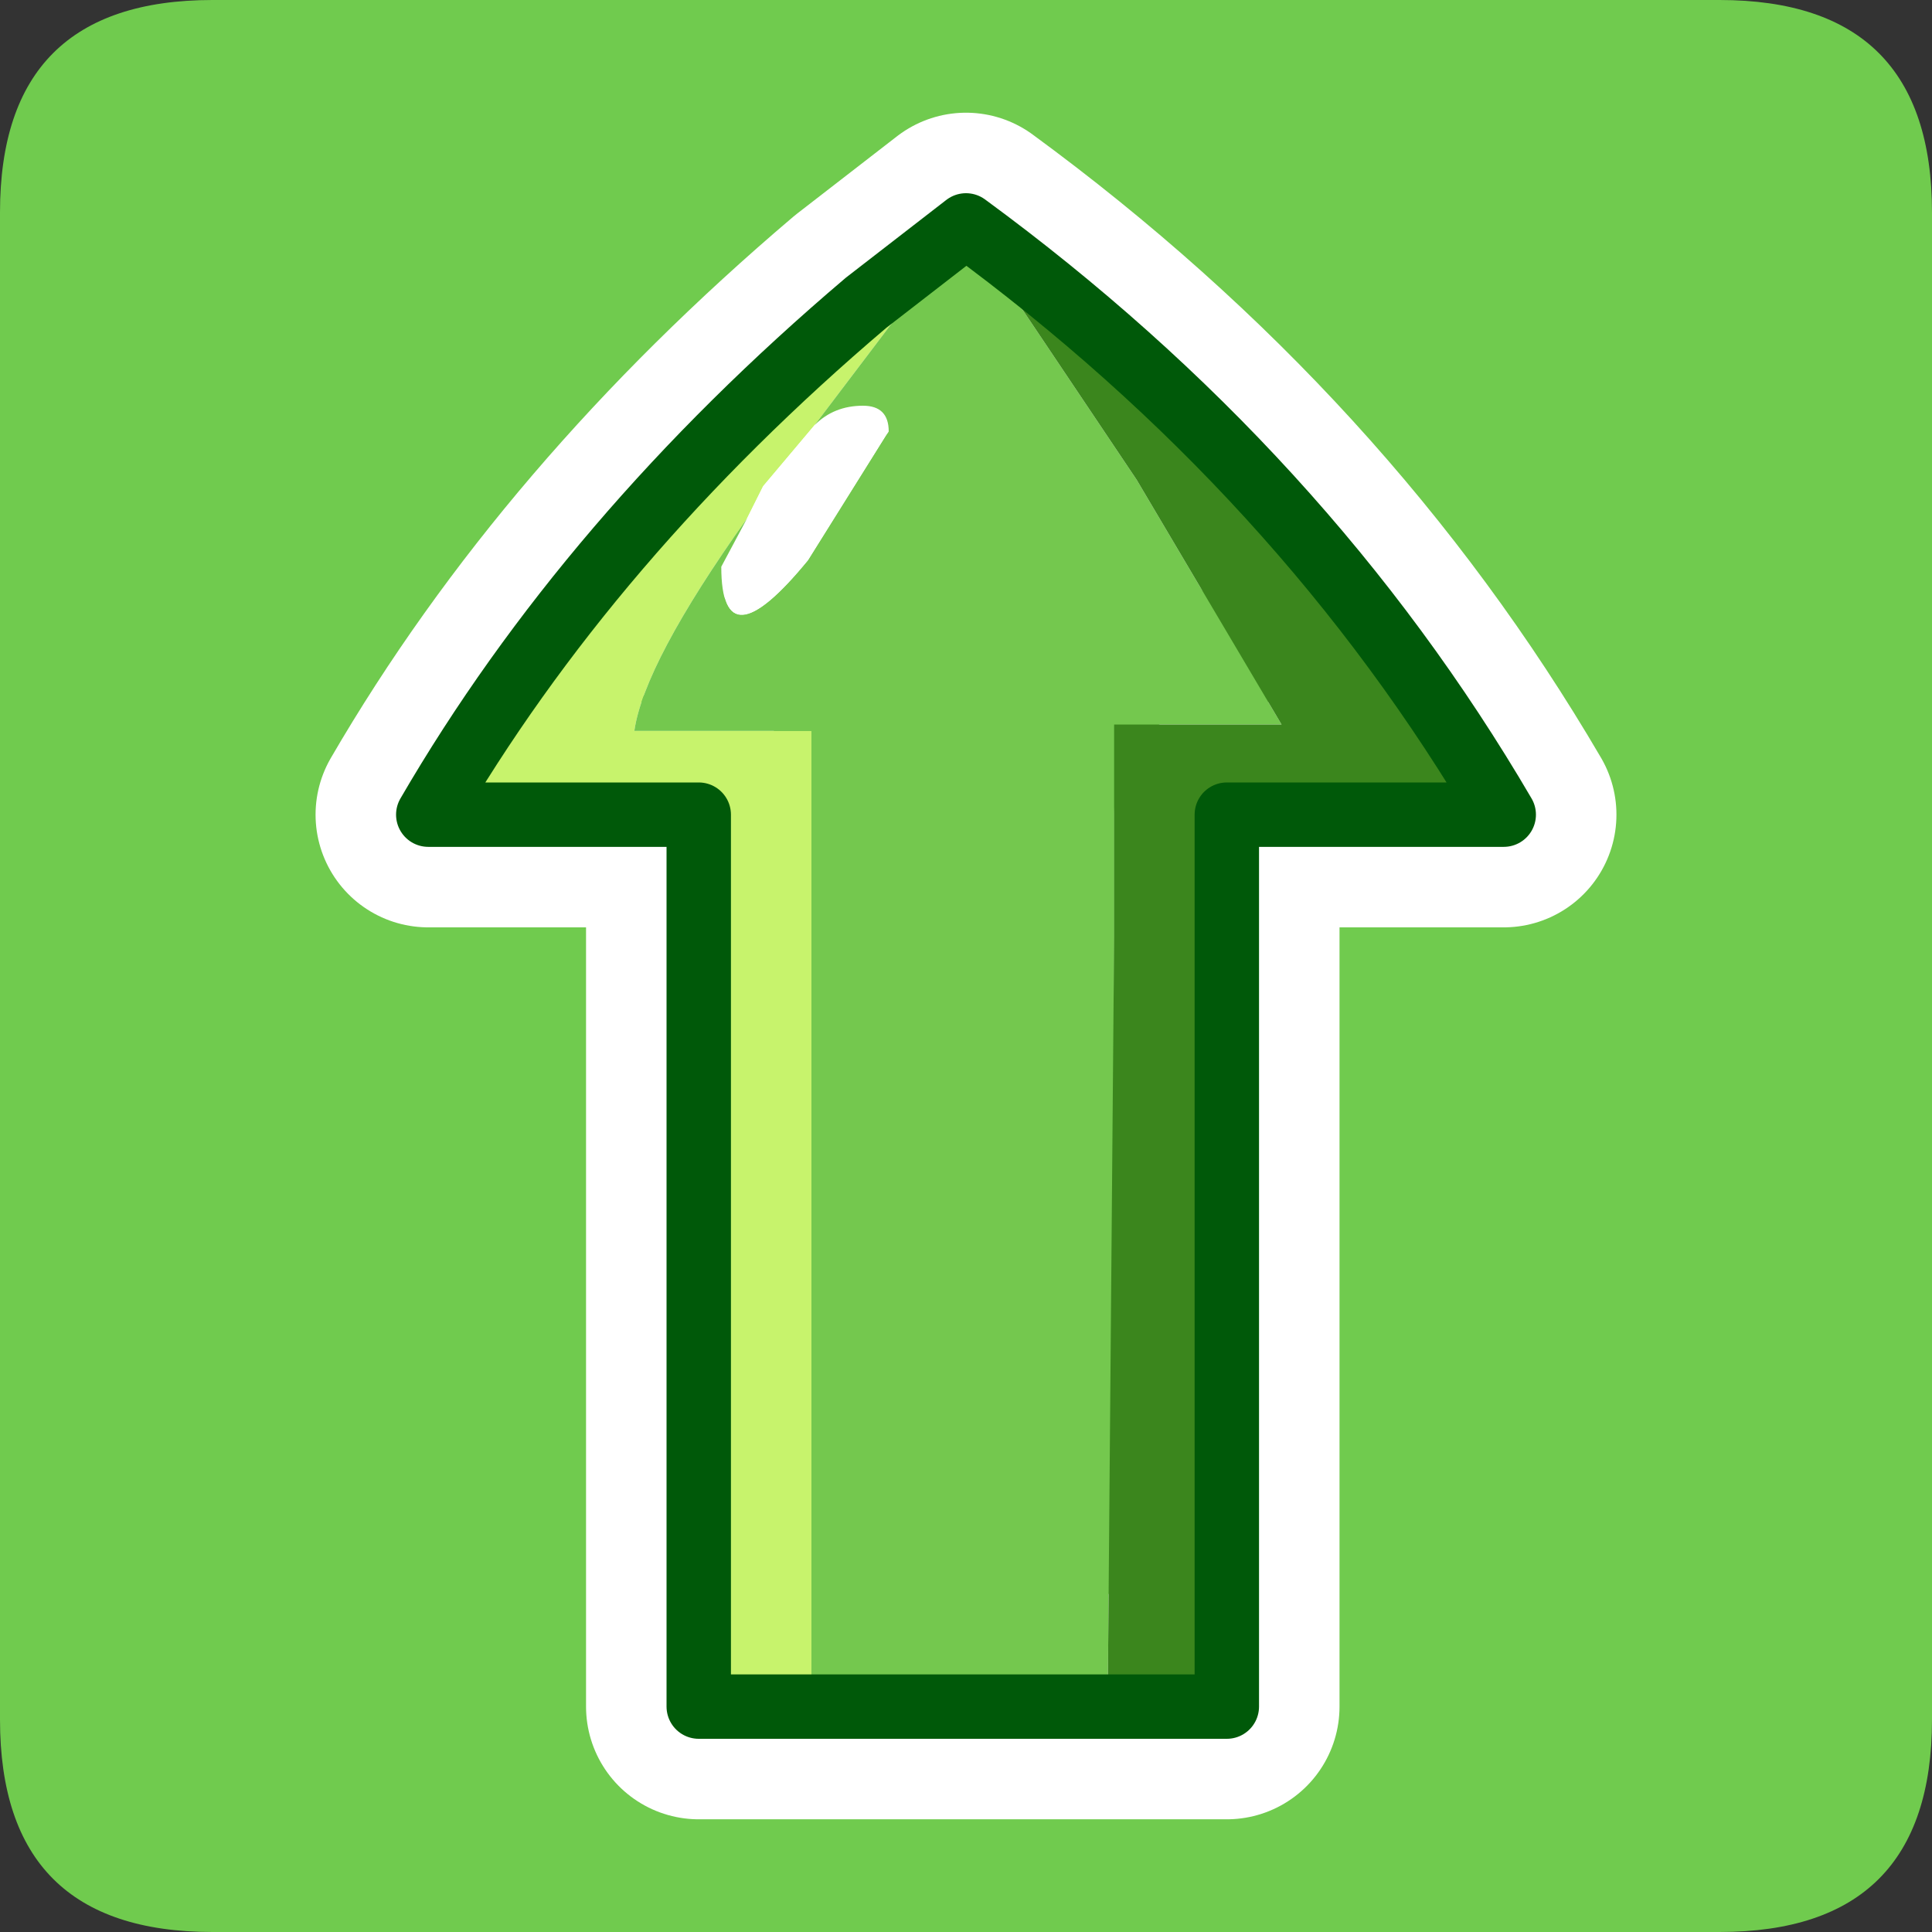 <?xml version="1.0" encoding="UTF-8" standalone="no"?>
<svg xmlns:xlink="http://www.w3.org/1999/xlink" height="30.0px" width="30.0px" xmlns="http://www.w3.org/2000/svg">
  <rect width="100%" height="100%" fill="#333333" stroke="none"/>
  <g transform="matrix(1.0, 0.0, 0.0, 1.0, 0.0, 0.0)">
    <path d="M26.7 30.0 L3.3 30.0 Q0.0 30.0 0.0 26.7 L0.0 3.3 Q0.0 0.0 3.3 0.0 L26.7 0.0 Q30.0 0.0 30.0 3.3 L30.0 26.7 Q30.0 30.0 26.7 30.0" fill="#70cb4e" fill-rule="evenodd" stroke="none"/>
    <path d="M10.85 26.5 L19.05 26.5 19.05 12.65 23.35 12.65 Q20.25 7.35 15.0 3.5 L13.45 4.7 Q9.15 8.35 6.65 12.65 L10.85 12.65 10.85 26.5 Z" fill="none" stroke="#ffffff" stroke-linecap="round" stroke-linejoin="round" stroke-width="3.5"/>
    <path d="M15.0 3.5 Q11.85 6.45 13.45 4.7 L15.0 3.5" fill="#cb2c1b" fill-rule="evenodd" stroke="none"/>
    <path d="M13.45 4.7 Q11.85 6.45 15.0 3.5 L12.65 6.6 11.85 7.55 11.6 8.05 Q10.0 10.3 9.85 11.35 L12.6 11.35 12.6 26.5 10.85 26.5 10.85 12.65 6.65 12.65 Q9.15 8.35 13.45 4.7" fill="#c7f36c" fill-rule="evenodd" stroke="none"/>
    <path d="M11.6 8.05 L11.85 7.55 12.65 6.6 Q12.95 6.3 13.4 6.3 13.8 6.3 13.8 6.7 L12.55 8.7 Q11.2 10.35 11.2 8.8 L11.6 8.05" fill="#ffffff" fill-rule="evenodd" stroke="none"/>
    <path d="M12.6 26.5 L12.6 11.35 9.85 11.35 Q10.0 10.3 11.6 8.05 L11.2 8.8 Q11.2 10.35 12.55 8.7 L13.8 6.7 Q13.8 6.3 13.4 6.3 12.95 6.3 12.65 6.6 L15.0 3.5 17.65 7.45 19.9 11.25 17.3 11.25 17.3 14.55 17.2 26.5 12.6 26.5" fill="#74c84e" fill-rule="evenodd" stroke="none"/>
    <path d="M15.0 3.5 Q20.25 7.35 23.35 12.65 L19.05 12.65 19.05 26.5 17.2 26.5 17.3 14.55 17.3 11.25 19.9 11.25 17.65 7.45 15.0 3.5" fill="#3b861d" fill-rule="evenodd" stroke="none"/>
    <path d="M15.0 3.5 L13.45 4.7 Q9.15 8.35 6.65 12.65 L10.85 12.65 10.85 26.5 12.6 26.5 17.2 26.5 19.05 26.5 19.05 12.65 23.35 12.65 Q20.25 7.35 15.0 3.5 Z" fill="none" stroke="#005909" stroke-linecap="round" stroke-linejoin="round" stroke-width="1.0"/>
  </g>
</svg>
